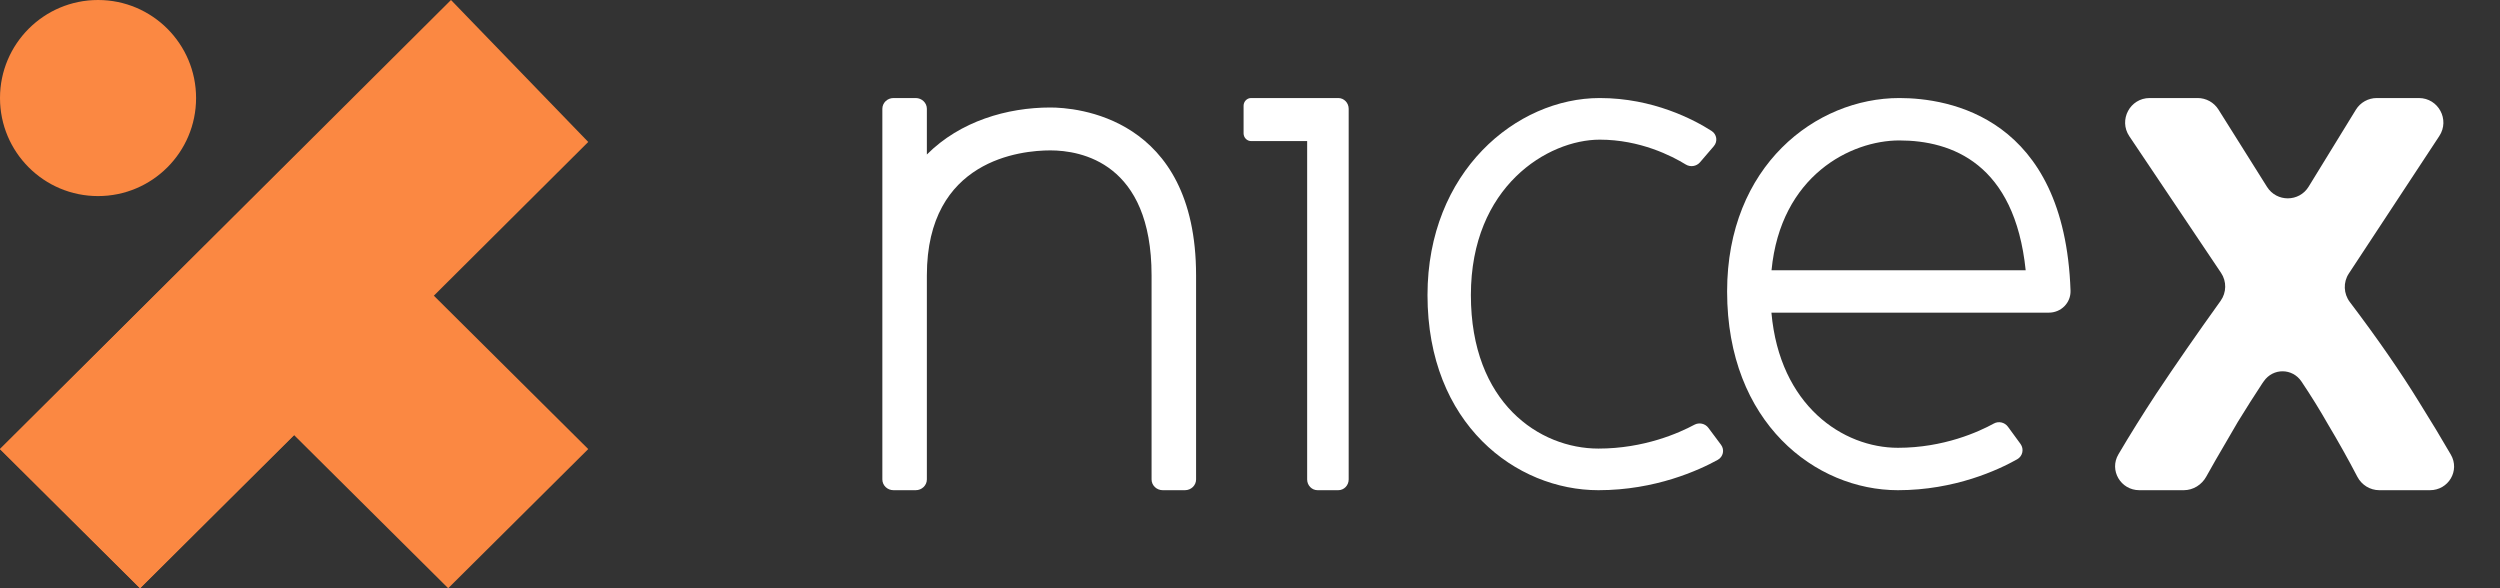 <svg width="51" height="12" viewBox="0 0 51 12" fill="none" xmlns="http://www.w3.org/2000/svg">
<rect x="0" y="0" width="51" height="12" fill="#333333" stroke="none"/>
<ellipse cx="2" cy="2" rx="2" ry="2" fill="#FB8842"/>
<path d="M6 3.2L0 9.161L2.857 12L6 8.877L9.143 12L12 9.161L6 3.2Z" fill="#FB8842"/>
<path d="M0 9.161L9.2 0L12 2.896L2.857 12L0 9.161Z" fill="#FB8842"/>
<g clip-path="url(#clip0_6_3150)">
<path fill-rule="evenodd" clip-rule="evenodd" d="M32.608 10C30.928 10 29.121 8.654 29.121 6.02C29.121 3.504 30.932 2 32.635 2C33.723 2 34.555 2.44 34.916 2.671C35.025 2.741 35.045 2.885 34.962 2.982L34.679 3.312C34.608 3.394 34.484 3.414 34.39 3.356C34.105 3.181 33.458 2.849 32.635 2.849C31.578 2.849 30.006 3.8 30.006 6.02C30.006 8.223 31.408 9.151 32.608 9.151C33.541 9.151 34.256 8.831 34.565 8.665C34.663 8.612 34.786 8.64 34.851 8.728L35.109 9.074C35.185 9.176 35.154 9.319 35.042 9.381C34.659 9.592 33.77 10 32.608 10Z" fill="white"/>
<path fill-rule="evenodd" clip-rule="evenodd" d="M36.139 5.514H41.324C41.099 3.338 39.818 2.865 38.745 2.865C37.76 2.865 36.325 3.58 36.139 5.514ZM38.718 10C37.04 10 35.233 8.629 35.233 5.946C35.233 3.383 37.043 2 38.746 2C39.756 2 42.118 2.383 42.239 5.932C42.242 6.049 42.198 6.162 42.114 6.247C42.031 6.331 41.916 6.378 41.796 6.378H36.137C36.305 8.279 37.599 9.135 38.718 9.135C39.652 9.135 40.366 8.809 40.674 8.64C40.772 8.586 40.895 8.615 40.961 8.704L41.219 9.057C41.294 9.161 41.263 9.306 41.151 9.369C40.768 9.585 39.88 10 38.718 10Z" fill="white"/>
<path fill-rule="evenodd" clip-rule="evenodd" d="M27.301 2H25.522C25.438 2 25.369 2.071 25.369 2.158V2.72C25.369 2.807 25.438 2.878 25.522 2.878H26.666L26.666 9.781C26.666 9.902 26.761 10 26.878 10H27.301C27.418 10 27.513 9.902 27.513 9.781L27.513 2.219C27.513 2.098 27.418 2 27.301 2Z" fill="white"/>
<path fill-rule="evenodd" clip-rule="evenodd" d="M21.427 2.193C20.548 2.193 19.588 2.471 18.908 3.152V2.219C18.908 2.098 18.805 2 18.681 2H18.227C18.102 2 18 2.098 18 2.219V9.781C18 9.902 18.102 10 18.227 10H18.681C18.805 10 18.908 9.902 18.908 9.781V5.618C18.908 3.252 20.836 3.068 21.427 3.068C22.048 3.068 23.492 3.317 23.492 5.618V6.831C23.492 6.831 23.492 6.831 23.492 6.832V8.464V9.781C23.492 9.902 23.595 10 23.719 10H24.173C24.298 10 24.4 9.902 24.4 9.781V8.464V8.387V5.618C24.4 2.359 21.924 2.193 21.427 2.193Z" fill="white"/>
<path d="M48.538 10C48.349 10 48.177 9.893 48.09 9.726C47.904 9.369 47.703 9.011 47.487 8.649C47.325 8.364 47.146 8.075 46.95 7.783C46.766 7.508 46.371 7.504 46.182 7.777C46.172 7.79 46.163 7.804 46.153 7.818C45.991 8.064 45.824 8.326 45.654 8.603C45.492 8.88 45.337 9.146 45.19 9.4C45.122 9.518 45.062 9.625 45.01 9.719C44.918 9.889 44.742 10 44.549 10H43.642C43.263 10 43.023 9.594 43.216 9.268C43.451 8.869 43.707 8.459 43.983 8.038C44.383 7.437 44.822 6.804 45.3 6.138C45.422 5.968 45.426 5.74 45.309 5.566L43.438 2.779C43.215 2.446 43.453 2 43.853 2H44.832C45.004 2 45.164 2.088 45.256 2.234L46.247 3.812C46.444 4.126 46.903 4.124 47.096 3.808L48.06 2.238C48.151 2.09 48.313 2 48.486 2H49.345C49.743 2 49.981 2.442 49.762 2.775L47.916 5.58C47.798 5.759 47.808 5.992 47.937 6.162C48.492 6.894 48.965 7.576 49.355 8.211C49.598 8.599 49.812 8.954 49.998 9.276C50.186 9.602 49.948 10 49.572 10H48.538Z" fill="white"/>
</g>
<defs>
<clipPath id="clip0_6_3150">
<rect width="32.4" height="12" fill="white" transform="translate(18)"/>
</clipPath>
</defs>
</svg>
